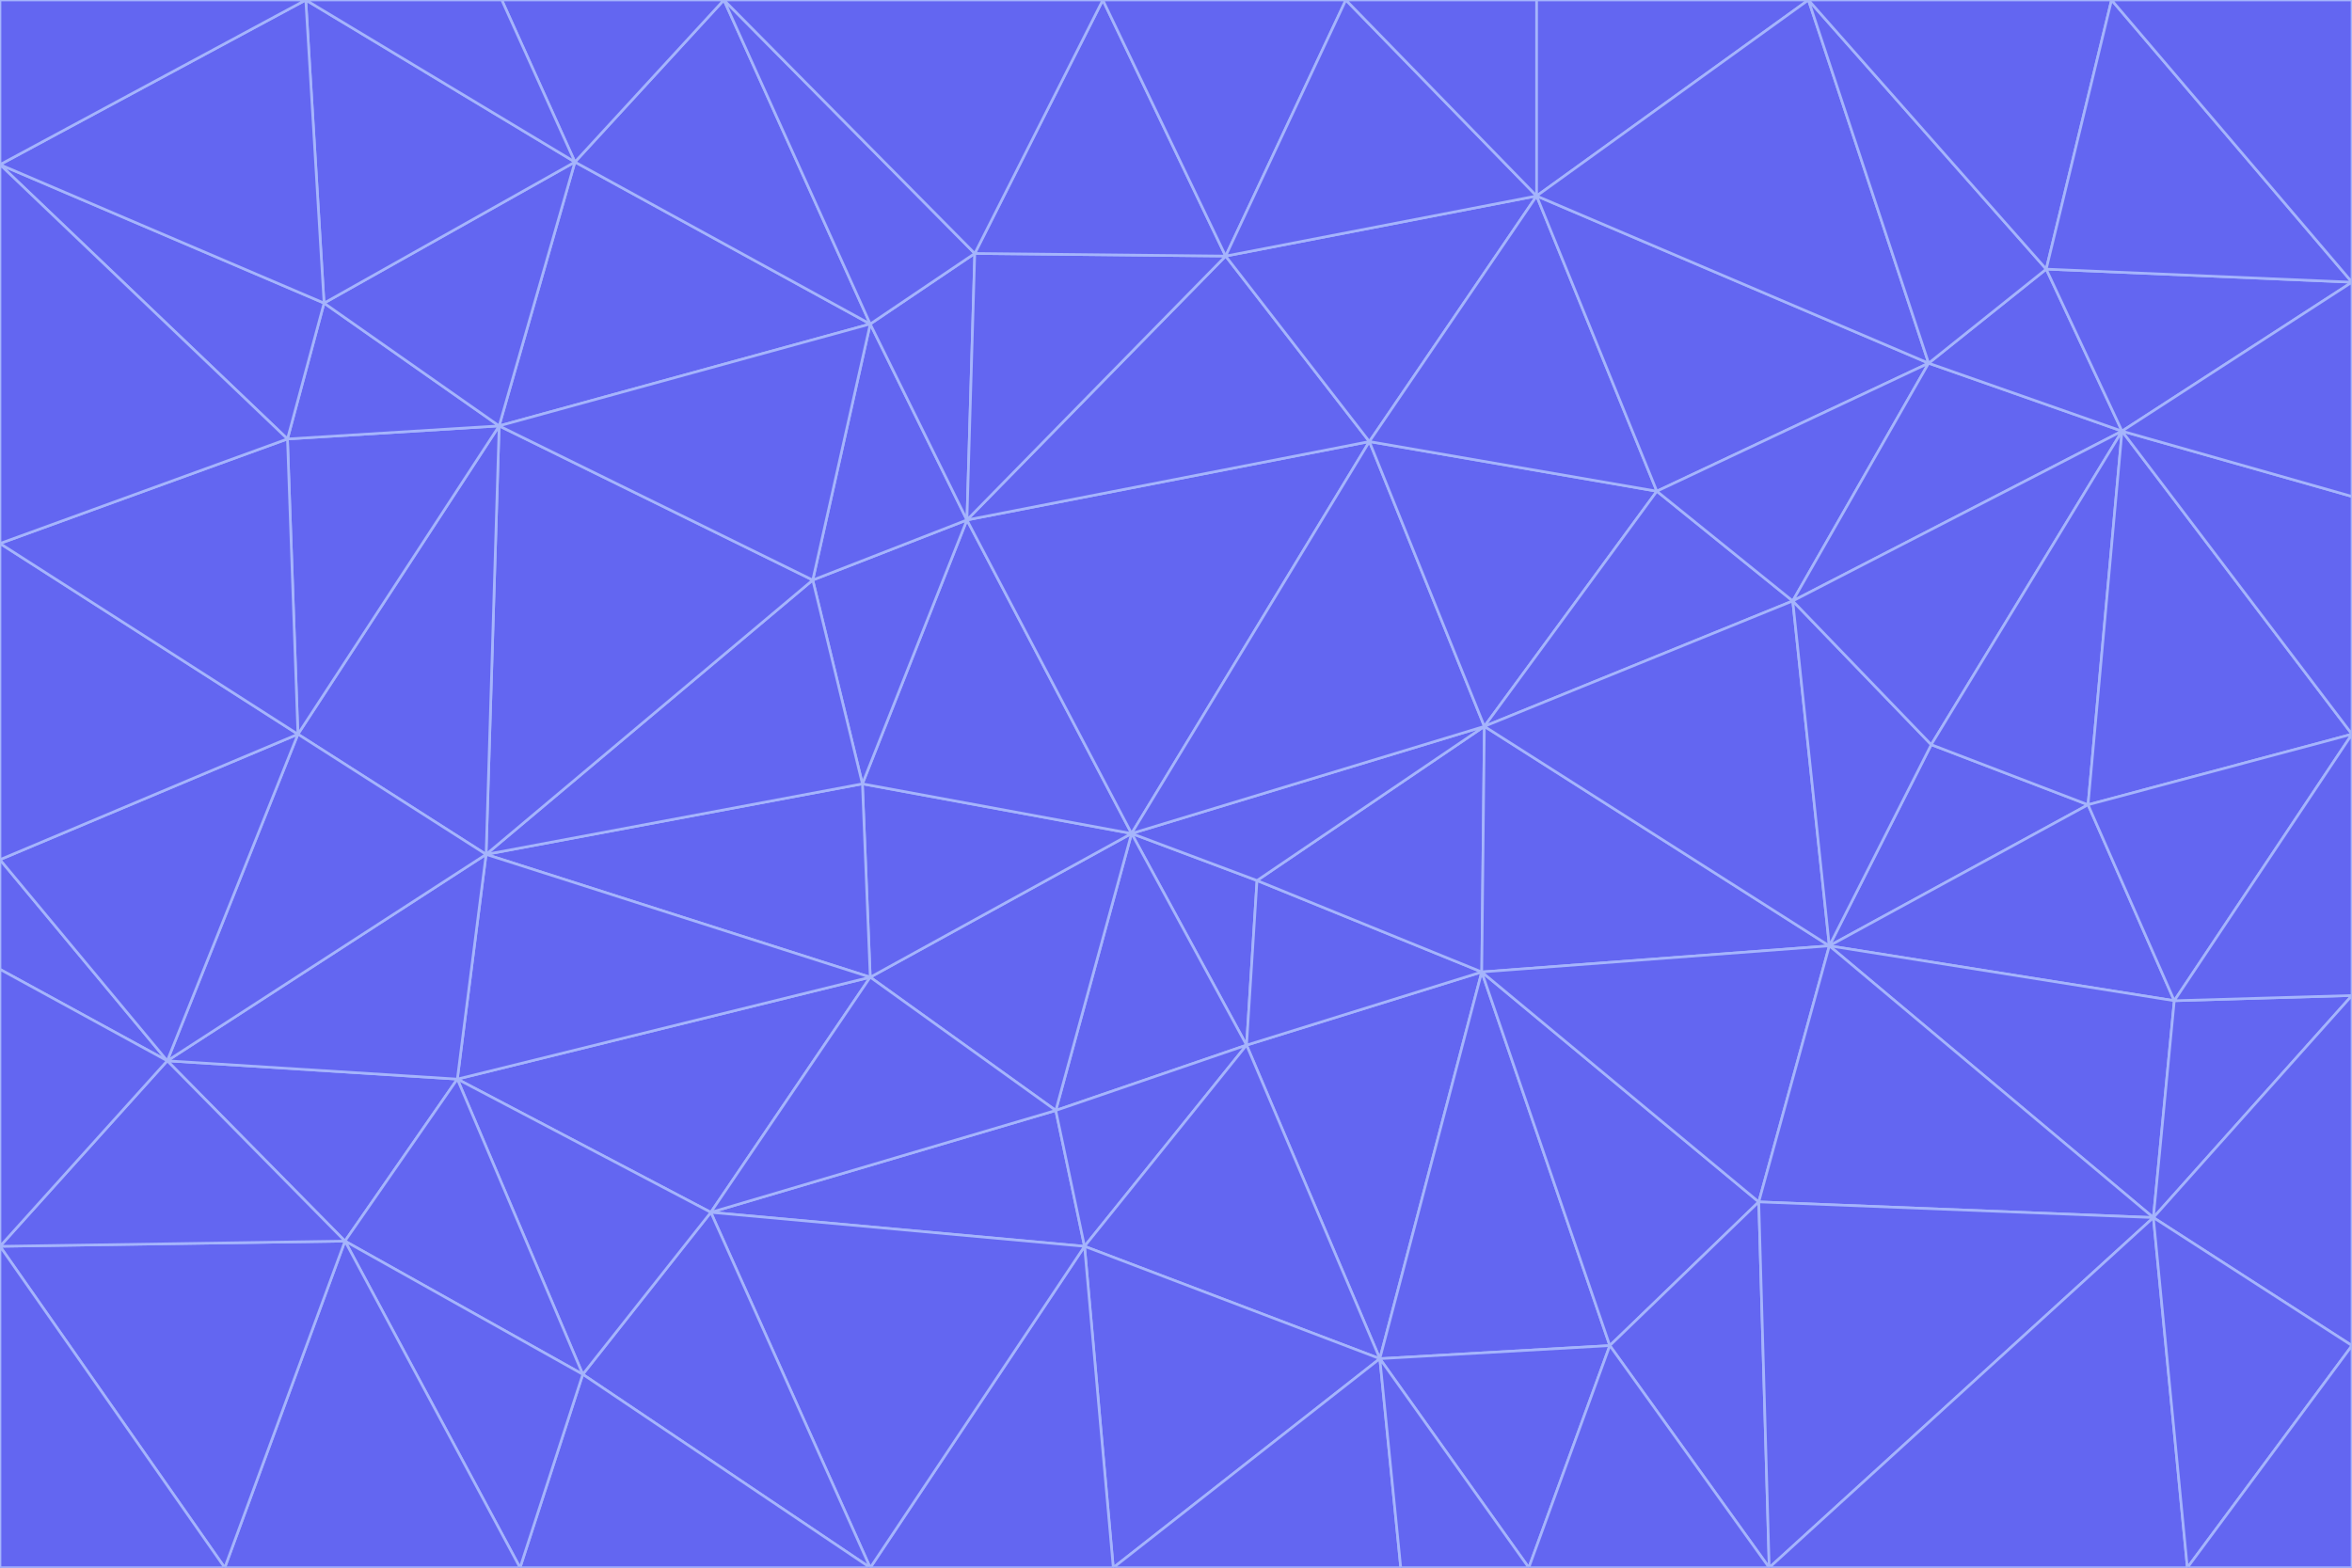 <svg id="visual" viewBox="0 0 900 600" width="900" height="600" xmlns="http://www.w3.org/2000/svg" xmlns:xlink="http://www.w3.org/1999/xlink" version="1.1"><g stroke-width="1" stroke-linejoin="bevel"><path d="M433 319L477 400L481 337Z" fill="#6366f1" stroke="#a5b4fc"></path><path d="M433 319L404 425L477 400Z" fill="#6366f1" stroke="#a5b4fc"></path><path d="M433 319L333 374L404 425Z" fill="#6366f1" stroke="#a5b4fc"></path><path d="M272 464L415 477L404 425Z" fill="#6366f1" stroke="#a5b4fc"></path><path d="M404 425L415 477L477 400Z" fill="#6366f1" stroke="#a5b4fc"></path><path d="M528 520L567 372L477 400Z" fill="#6366f1" stroke="#a5b4fc"></path><path d="M477 400L567 372L481 337Z" fill="#6366f1" stroke="#a5b4fc"></path><path d="M433 319L330 300L333 374Z" fill="#6366f1" stroke="#a5b4fc"></path><path d="M567 372L568 278L481 337Z" fill="#6366f1" stroke="#a5b4fc"></path><path d="M481 337L568 278L433 319Z" fill="#6366f1" stroke="#a5b4fc"></path><path d="M433 319L370 199L330 300Z" fill="#6366f1" stroke="#a5b4fc"></path><path d="M415 477L528 520L477 400Z" fill="#6366f1" stroke="#a5b4fc"></path><path d="M524 169L370 199L433 319Z" fill="#6366f1" stroke="#a5b4fc"></path><path d="M370 199L311 222L330 300Z" fill="#6366f1" stroke="#a5b4fc"></path><path d="M175 413L272 464L333 374Z" fill="#6366f1" stroke="#a5b4fc"></path><path d="M186 327L333 374L330 300Z" fill="#6366f1" stroke="#a5b4fc"></path><path d="M333 374L272 464L404 425Z" fill="#6366f1" stroke="#a5b4fc"></path><path d="M415 477L426 600L528 520Z" fill="#6366f1" stroke="#a5b4fc"></path><path d="M568 278L524 169L433 319Z" fill="#6366f1" stroke="#a5b4fc"></path><path d="M528 520L616 515L567 372Z" fill="#6366f1" stroke="#a5b4fc"></path><path d="M567 372L700 362L568 278Z" fill="#6366f1" stroke="#a5b4fc"></path><path d="M333 600L426 600L415 477Z" fill="#6366f1" stroke="#a5b4fc"></path><path d="M528 520L585 600L616 515Z" fill="#6366f1" stroke="#a5b4fc"></path><path d="M616 515L673 460L567 372Z" fill="#6366f1" stroke="#a5b4fc"></path><path d="M568 278L634 188L524 169Z" fill="#6366f1" stroke="#a5b4fc"></path><path d="M426 600L536 600L528 520Z" fill="#6366f1" stroke="#a5b4fc"></path><path d="M616 515L677 600L673 460Z" fill="#6366f1" stroke="#a5b4fc"></path><path d="M673 460L700 362L567 372Z" fill="#6366f1" stroke="#a5b4fc"></path><path d="M272 464L333 600L415 477Z" fill="#6366f1" stroke="#a5b4fc"></path><path d="M311 222L186 327L330 300Z" fill="#6366f1" stroke="#a5b4fc"></path><path d="M272 464L223 526L333 600Z" fill="#6366f1" stroke="#a5b4fc"></path><path d="M686 230L634 188L568 278Z" fill="#6366f1" stroke="#a5b4fc"></path><path d="M370 199L333 124L311 222Z" fill="#6366f1" stroke="#a5b4fc"></path><path d="M311 222L191 163L186 327Z" fill="#6366f1" stroke="#a5b4fc"></path><path d="M373 97L333 124L370 199Z" fill="#6366f1" stroke="#a5b4fc"></path><path d="M469 98L370 199L524 169Z" fill="#6366f1" stroke="#a5b4fc"></path><path d="M588 75L469 98L524 169Z" fill="#6366f1" stroke="#a5b4fc"></path><path d="M175 413L223 526L272 464Z" fill="#6366f1" stroke="#a5b4fc"></path><path d="M186 327L175 413L333 374Z" fill="#6366f1" stroke="#a5b4fc"></path><path d="M536 600L585 600L528 520Z" fill="#6366f1" stroke="#a5b4fc"></path><path d="M469 98L373 97L370 199Z" fill="#6366f1" stroke="#a5b4fc"></path><path d="M700 362L686 230L568 278Z" fill="#6366f1" stroke="#a5b4fc"></path><path d="M799 308L739 285L700 362Z" fill="#6366f1" stroke="#a5b4fc"></path><path d="M700 362L739 285L686 230Z" fill="#6366f1" stroke="#a5b4fc"></path><path d="M220 62L191 163L333 124Z" fill="#6366f1" stroke="#a5b4fc"></path><path d="M333 124L191 163L311 222Z" fill="#6366f1" stroke="#a5b4fc"></path><path d="M64 406L132 475L175 413Z" fill="#6366f1" stroke="#a5b4fc"></path><path d="M634 188L588 75L524 169Z" fill="#6366f1" stroke="#a5b4fc"></path><path d="M469 98L422 0L373 97Z" fill="#6366f1" stroke="#a5b4fc"></path><path d="M738 139L588 75L634 188Z" fill="#6366f1" stroke="#a5b4fc"></path><path d="M738 139L634 188L686 230Z" fill="#6366f1" stroke="#a5b4fc"></path><path d="M64 406L175 413L186 327Z" fill="#6366f1" stroke="#a5b4fc"></path><path d="M175 413L132 475L223 526Z" fill="#6366f1" stroke="#a5b4fc"></path><path d="M223 526L199 600L333 600Z" fill="#6366f1" stroke="#a5b4fc"></path><path d="M585 600L677 600L616 515Z" fill="#6366f1" stroke="#a5b4fc"></path><path d="M832 383L799 308L700 362Z" fill="#6366f1" stroke="#a5b4fc"></path><path d="M132 475L199 600L223 526Z" fill="#6366f1" stroke="#a5b4fc"></path><path d="M191 163L114 281L186 327Z" fill="#6366f1" stroke="#a5b4fc"></path><path d="M832 383L700 362L824 466Z" fill="#6366f1" stroke="#a5b4fc"></path><path d="M812 165L738 139L686 230Z" fill="#6366f1" stroke="#a5b4fc"></path><path d="M515 0L422 0L469 98Z" fill="#6366f1" stroke="#a5b4fc"></path><path d="M277 0L220 62L333 124Z" fill="#6366f1" stroke="#a5b4fc"></path><path d="M812 165L686 230L739 285Z" fill="#6366f1" stroke="#a5b4fc"></path><path d="M588 75L515 0L469 98Z" fill="#6366f1" stroke="#a5b4fc"></path><path d="M588 0L515 0L588 75Z" fill="#6366f1" stroke="#a5b4fc"></path><path d="M277 0L333 124L373 97Z" fill="#6366f1" stroke="#a5b4fc"></path><path d="M191 163L110 168L114 281Z" fill="#6366f1" stroke="#a5b4fc"></path><path d="M114 281L64 406L186 327Z" fill="#6366f1" stroke="#a5b4fc"></path><path d="M132 475L86 600L199 600Z" fill="#6366f1" stroke="#a5b4fc"></path><path d="M124 116L110 168L191 163Z" fill="#6366f1" stroke="#a5b4fc"></path><path d="M0 329L0 371L64 406Z" fill="#6366f1" stroke="#a5b4fc"></path><path d="M824 466L700 362L673 460Z" fill="#6366f1" stroke="#a5b4fc"></path><path d="M799 308L812 165L739 285Z" fill="#6366f1" stroke="#a5b4fc"></path><path d="M692 0L588 0L588 75Z" fill="#6366f1" stroke="#a5b4fc"></path><path d="M677 600L824 466L673 460Z" fill="#6366f1" stroke="#a5b4fc"></path><path d="M422 0L277 0L373 97Z" fill="#6366f1" stroke="#a5b4fc"></path><path d="M220 62L124 116L191 163Z" fill="#6366f1" stroke="#a5b4fc"></path><path d="M117 0L124 116L220 62Z" fill="#6366f1" stroke="#a5b4fc"></path><path d="M900 281L812 165L799 308Z" fill="#6366f1" stroke="#a5b4fc"></path><path d="M738 139L692 0L588 75Z" fill="#6366f1" stroke="#a5b4fc"></path><path d="M0 477L86 600L132 475Z" fill="#6366f1" stroke="#a5b4fc"></path><path d="M812 165L783 103L738 139Z" fill="#6366f1" stroke="#a5b4fc"></path><path d="M0 329L64 406L114 281Z" fill="#6366f1" stroke="#a5b4fc"></path><path d="M64 406L0 477L132 475Z" fill="#6366f1" stroke="#a5b4fc"></path><path d="M0 329L114 281L0 208Z" fill="#6366f1" stroke="#a5b4fc"></path><path d="M783 103L692 0L738 139Z" fill="#6366f1" stroke="#a5b4fc"></path><path d="M277 0L192 0L220 62Z" fill="#6366f1" stroke="#a5b4fc"></path><path d="M0 208L114 281L110 168Z" fill="#6366f1" stroke="#a5b4fc"></path><path d="M0 371L0 477L64 406Z" fill="#6366f1" stroke="#a5b4fc"></path><path d="M824 466L900 381L832 383Z" fill="#6366f1" stroke="#a5b4fc"></path><path d="M832 383L900 281L799 308Z" fill="#6366f1" stroke="#a5b4fc"></path><path d="M677 600L837 600L824 466Z" fill="#6366f1" stroke="#a5b4fc"></path><path d="M824 466L900 515L900 381Z" fill="#6366f1" stroke="#a5b4fc"></path><path d="M900 381L900 281L832 383Z" fill="#6366f1" stroke="#a5b4fc"></path><path d="M812 165L900 108L783 103Z" fill="#6366f1" stroke="#a5b4fc"></path><path d="M0 63L110 168L124 116Z" fill="#6366f1" stroke="#a5b4fc"></path><path d="M0 63L0 208L110 168Z" fill="#6366f1" stroke="#a5b4fc"></path><path d="M837 600L900 515L824 466Z" fill="#6366f1" stroke="#a5b4fc"></path><path d="M192 0L117 0L220 62Z" fill="#6366f1" stroke="#a5b4fc"></path><path d="M900 281L900 190L812 165Z" fill="#6366f1" stroke="#a5b4fc"></path><path d="M783 103L808 0L692 0Z" fill="#6366f1" stroke="#a5b4fc"></path><path d="M0 477L0 600L86 600Z" fill="#6366f1" stroke="#a5b4fc"></path><path d="M837 600L900 600L900 515Z" fill="#6366f1" stroke="#a5b4fc"></path><path d="M900 108L808 0L783 103Z" fill="#6366f1" stroke="#a5b4fc"></path><path d="M900 190L900 108L812 165Z" fill="#6366f1" stroke="#a5b4fc"></path><path d="M117 0L0 63L124 116Z" fill="#6366f1" stroke="#a5b4fc"></path><path d="M117 0L0 0L0 63Z" fill="#6366f1" stroke="#a5b4fc"></path><path d="M900 108L900 0L808 0Z" fill="#6366f1" stroke="#a5b4fc"></path></g></svg>